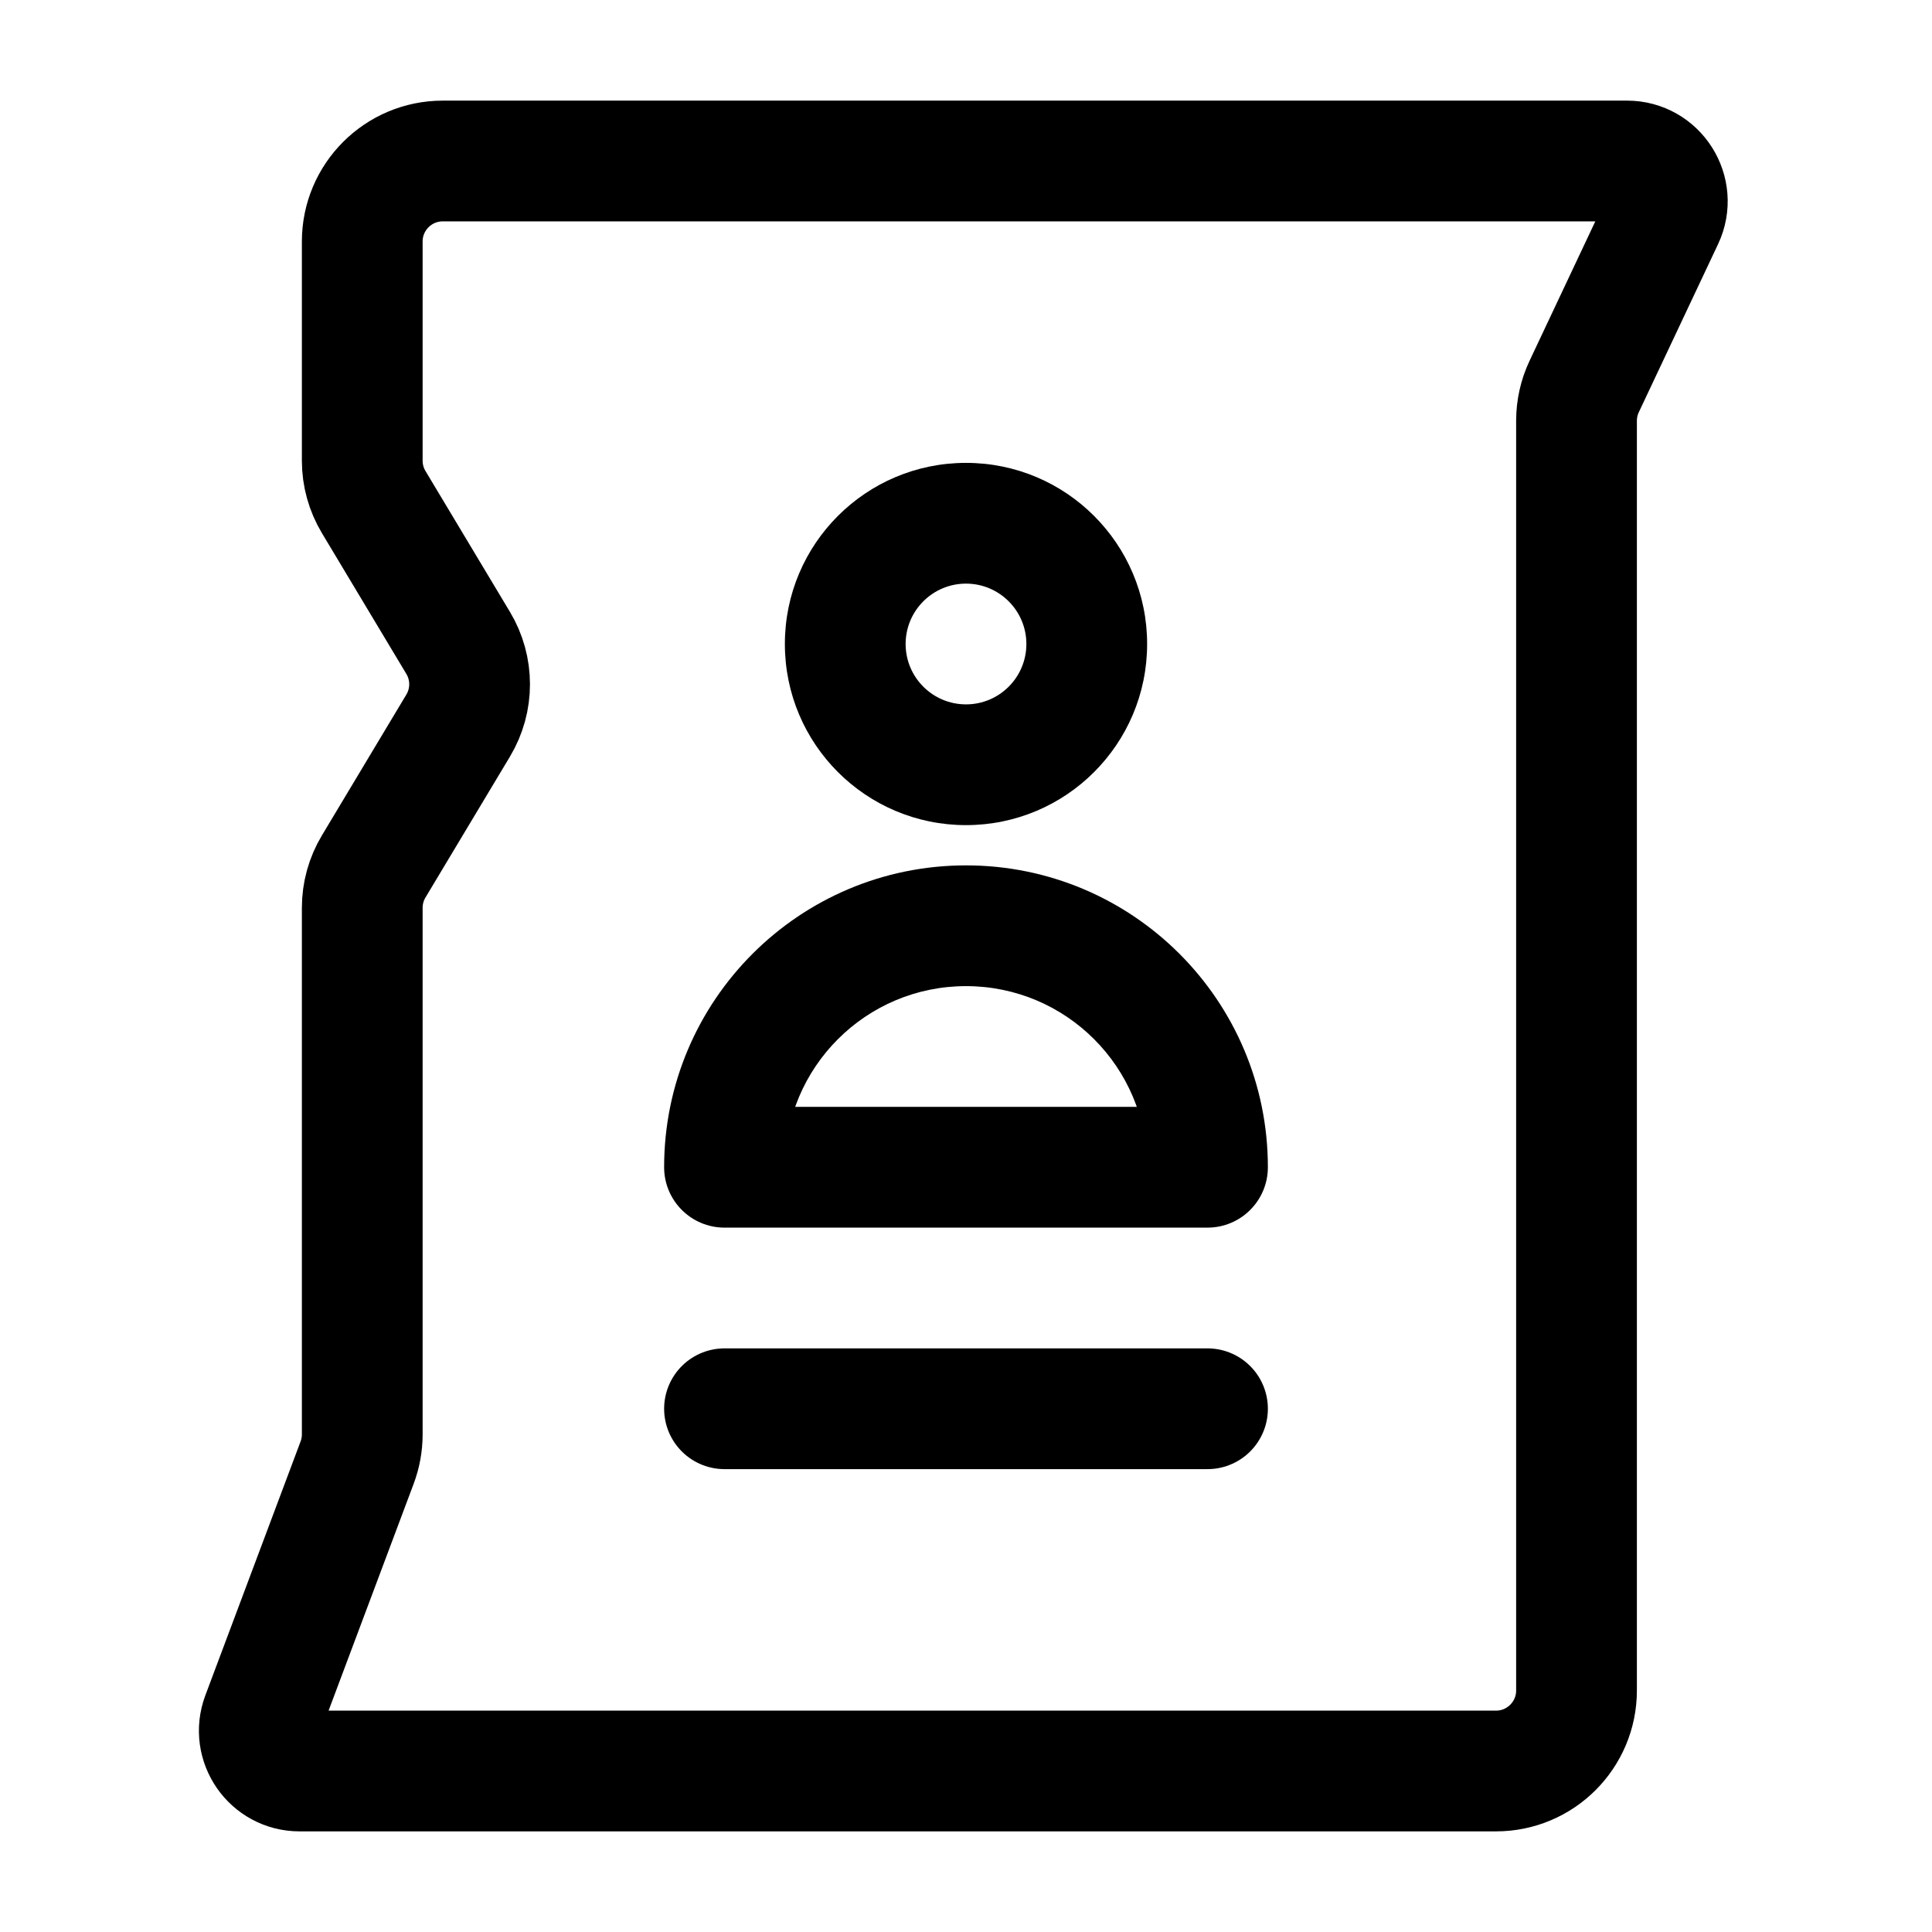 <svg width="24" height="24" viewBox="0 0 24 24" fill="none" xmlns="http://www.w3.org/2000/svg">
    <path d="M15 14.5V15.25C15.414 15.25 15.75 14.914 15.75 14.5H15ZM9 14.5H8.25C8.25 14.914 8.586 15.25 9 15.25V14.5ZM12.75 8C12.75 8.414 12.414 8.75 12 8.75V10.25C13.243 10.25 14.25 9.243 14.25 8H12.75ZM12 8.75C11.586 8.75 11.25 8.414 11.25 8H9.75C9.75 9.243 10.757 10.25 12 10.25V8.75ZM11.25 8C11.25 7.586 11.586 7.25 12 7.25V5.75C10.757 5.75 9.75 6.757 9.75 8H11.25ZM12 7.25C12.414 7.25 12.75 7.586 12.75 8H14.25C14.25 6.757 13.243 5.75 12 5.75V7.25ZM15 13.75H9V15.25H15V13.75ZM9.75 14.5C9.75 13.257 10.757 12.25 12 12.25V10.75C9.929 10.75 8.25 12.429 8.25 14.5H9.75ZM12 12.25C13.243 12.25 14.25 13.257 14.25 14.5H15.75C15.75 12.429 14.071 10.75 12 10.75V12.25Z" fill="currentColor"/>
    <path d="M15 17.5H9" stroke="currentColor" stroke-width="1.5" stroke-linecap="round"/>
    <path d="M4.436 18.17L3.253 21.324C3.131 21.651 3.372 22 3.721 22H18.584C19.136 22 19.584 21.552 19.584 21V5.228C19.584 5.081 19.616 4.935 19.679 4.802L20.664 2.713C20.82 2.382 20.578 2 20.212 2H5.5C4.948 2 4.5 2.448 4.5 3V5.723C4.5 5.904 4.549 6.082 4.643 6.238L5.691 7.986C5.881 8.302 5.881 8.698 5.691 9.014L4.643 10.762C4.549 10.918 4.5 11.096 4.5 11.277V17.819C4.5 17.939 4.478 18.058 4.436 18.17Z" stroke="currentColor" stroke-width="1.5" stroke-linejoin="round"/>
</svg>

